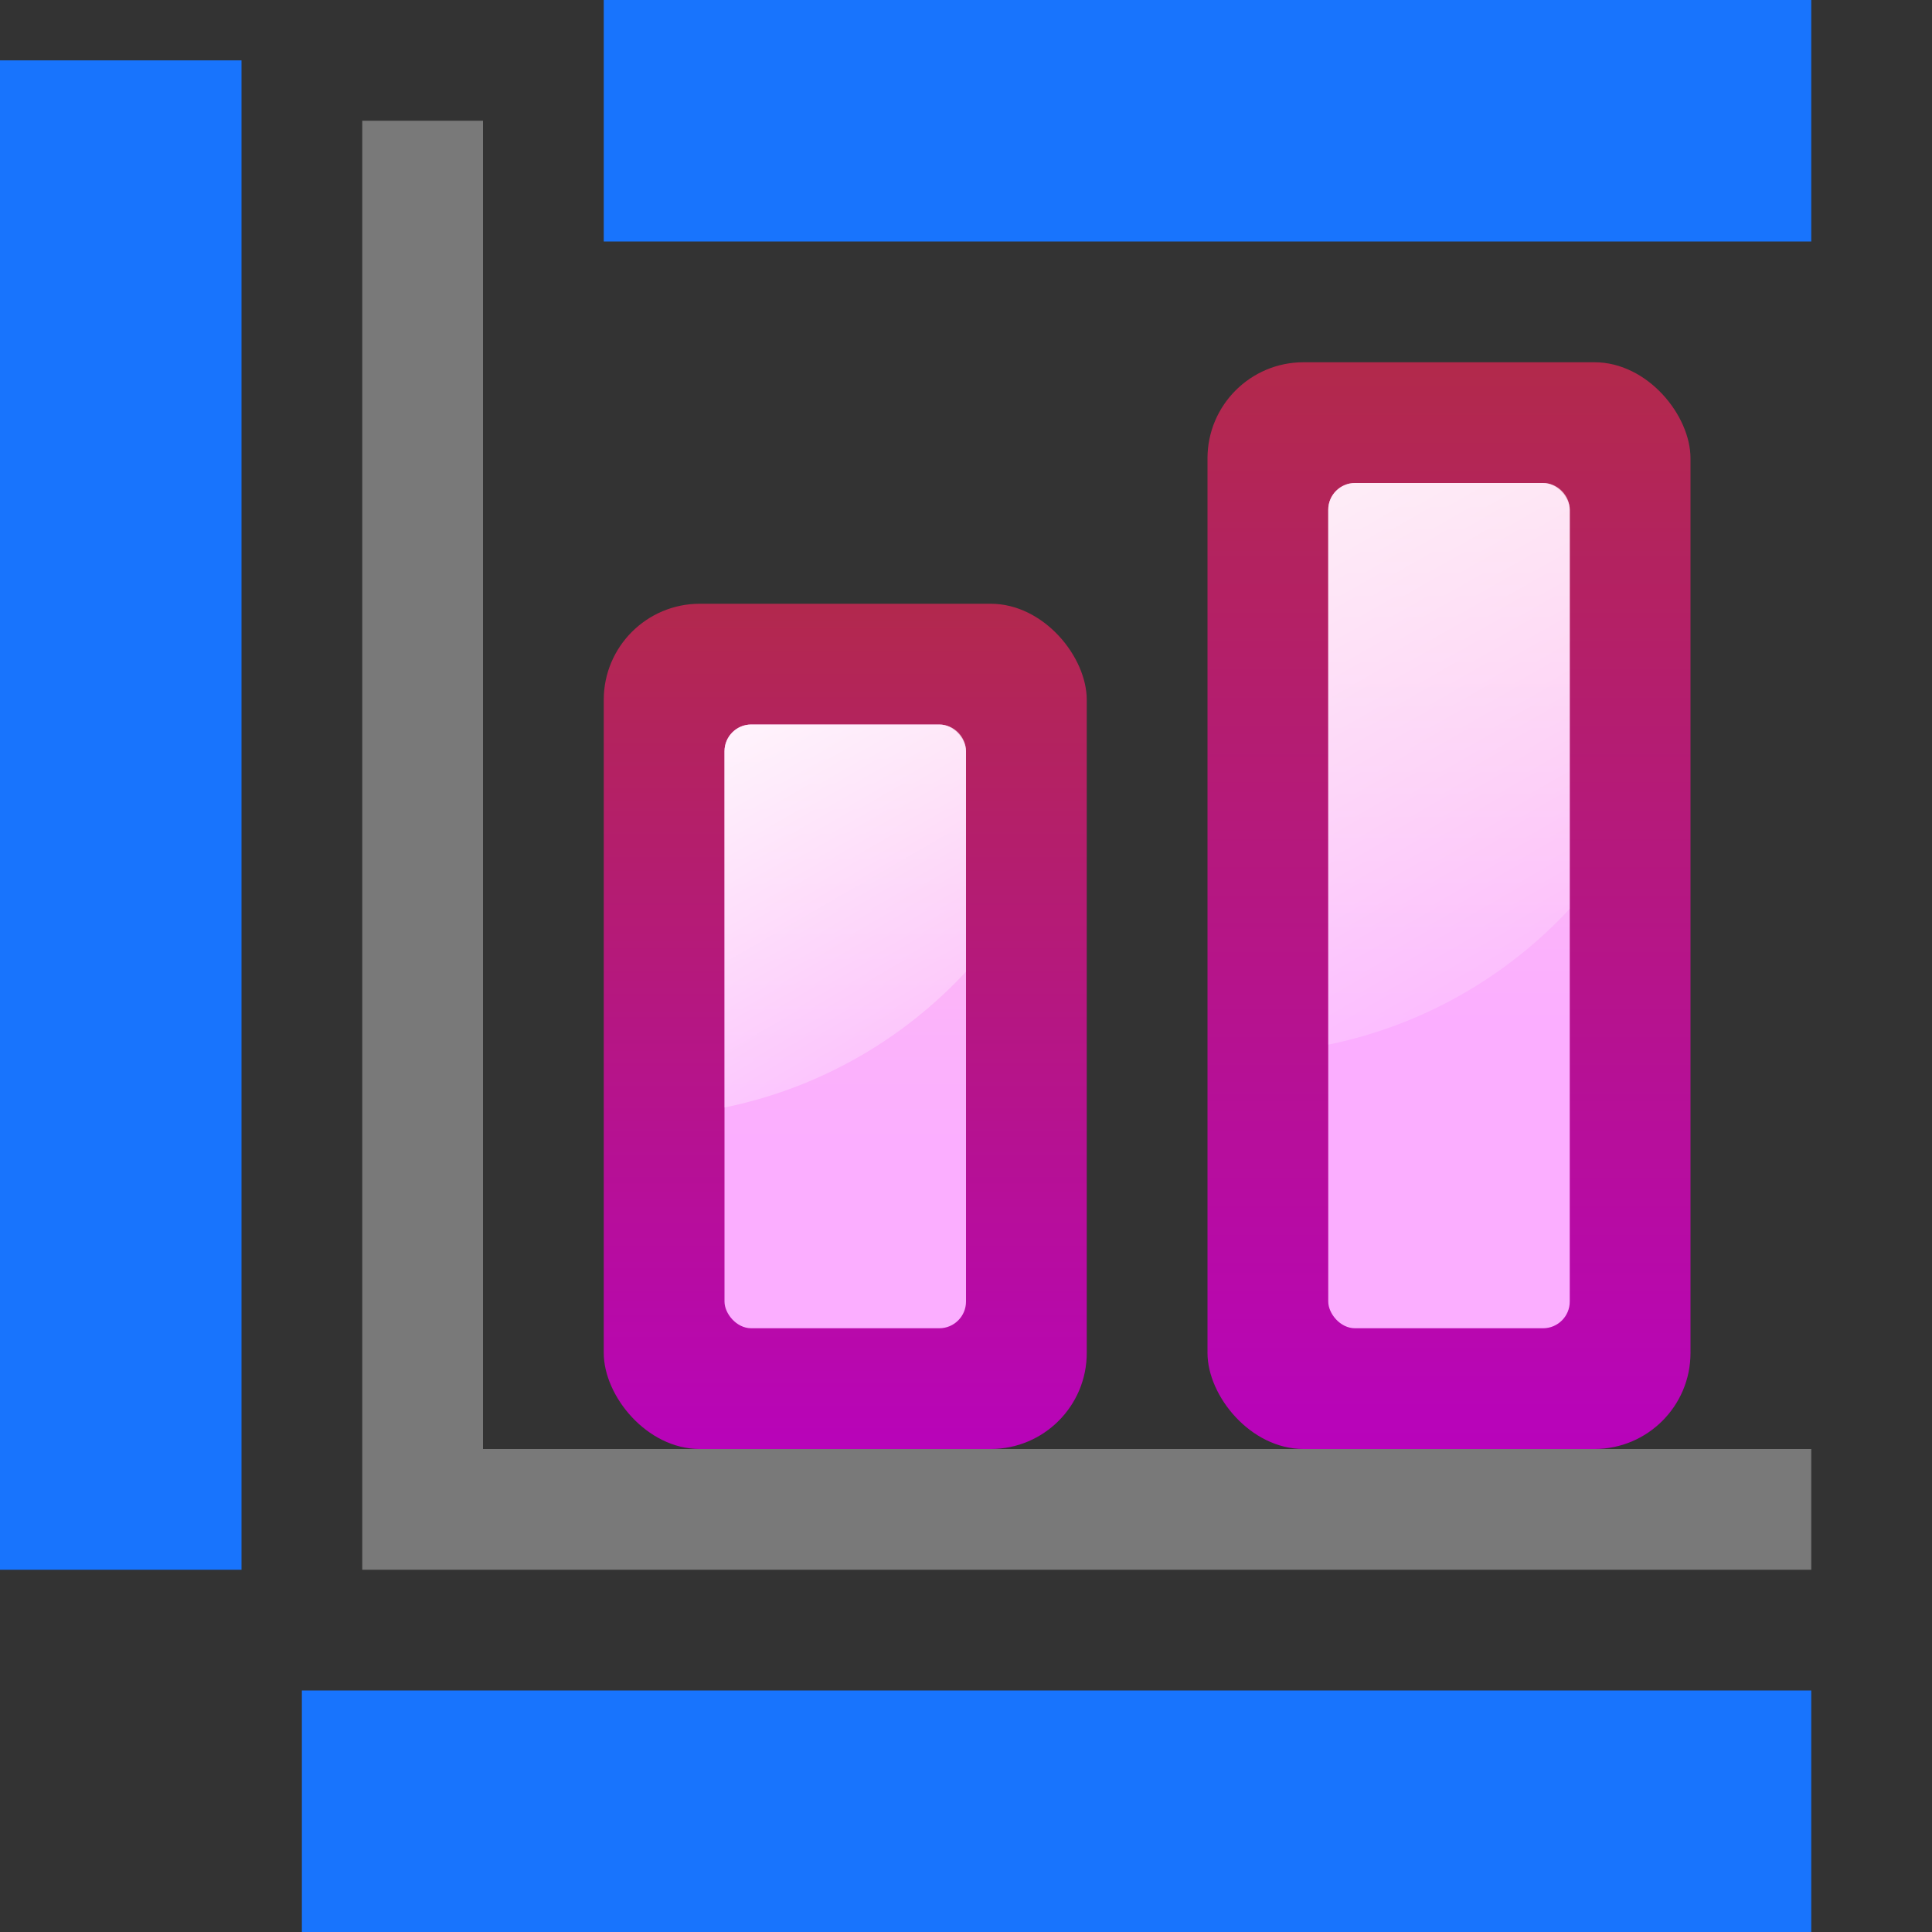 <svg height="16" width="16" xmlns="http://www.w3.org/2000/svg" xmlns:xlink="http://www.w3.org/1999/xlink"><rect width="100%" height="100%" fill="#333333" stroke="none"/><linearGradient id="a" gradientUnits="userSpaceOnUse" x1="55.739" x2="55.739" xlink:href="#h" y1="101.454" y2="-0"/><linearGradient id="b" gradientUnits="userSpaceOnUse" x1="68" x2="68" xlink:href="#i" y1="76" y2="8"/><linearGradient id="c" gradientUnits="userSpaceOnUse" x1="47.875" x2="68.466" xlink:href="#f" y1="40.072" y2="75.735"/><linearGradient id="d" gradientUnits="userSpaceOnUse" x1="95.739" x2="95.739" xlink:href="#h" y1="101.454" y2="-24"/><linearGradient id="e" gradientUnits="userSpaceOnUse" x1="108" x2="108" xlink:href="#i" y1="68" y2="8"/><linearGradient id="f"><stop offset="0" stop-color="#fff"/><stop offset="1" stop-color="#fff" stop-opacity="0"/></linearGradient><linearGradient id="g" gradientUnits="userSpaceOnUse" x1="70.442" x2="104" xlink:href="#f" y1="17.712" y2="75.837"/><linearGradient id="h"><stop offset="0" stop-color="#b900c4"/><stop offset="1" stop-color="#ae4300"/></linearGradient><linearGradient id="i"><stop offset="0" stop-color="#fbaeff"/><stop offset="1" stop-color="#ffd7d7"/></linearGradient><g transform="scale(.125)"><path d="m112-120h16v100h-16z" fill="#1975ff" opacity=".99" transform="rotate(90)"/><path d="m24 8v96h8v-96z" fill="#797979"/><path d="m120 104h-88v-8h88z" fill="#797979"/><rect fill="url(#a)" height="56" rx="6.364" width="32" x="40" y="40"/><rect fill="url(#b)" height="40" rx="1.768" width="16" x="48" y="48"/><path d="m49.781 48c-.979 0-1.781.802-1.781 1.781v23.594c6.254-1.274 11.819-4.492 16-9v-14.594c0-.979-.802-1.781-1.781-1.781z" fill="url(#c)"/><rect fill="url(#d)" height="72" rx="6.364" width="32" x="80" y="24"/><rect fill="url(#e)" height="56" rx="1.768" width="16" x="88" y="32"/><path d="m89.781 32c-.979 0-1.781.802-1.781 1.781l0 35.43c6.254-1.274 11.819-4.492 16-9l-0-26.43c0-.979-.802-1.781-1.781-1.781z" fill="url(#g)"/><g fill="#1975ff"><path d="m0 4h16v100h-16z" opacity=".99"/><path d="m0-120h16v80h-16z" opacity=".99" transform="rotate(90)"/></g></g></svg>